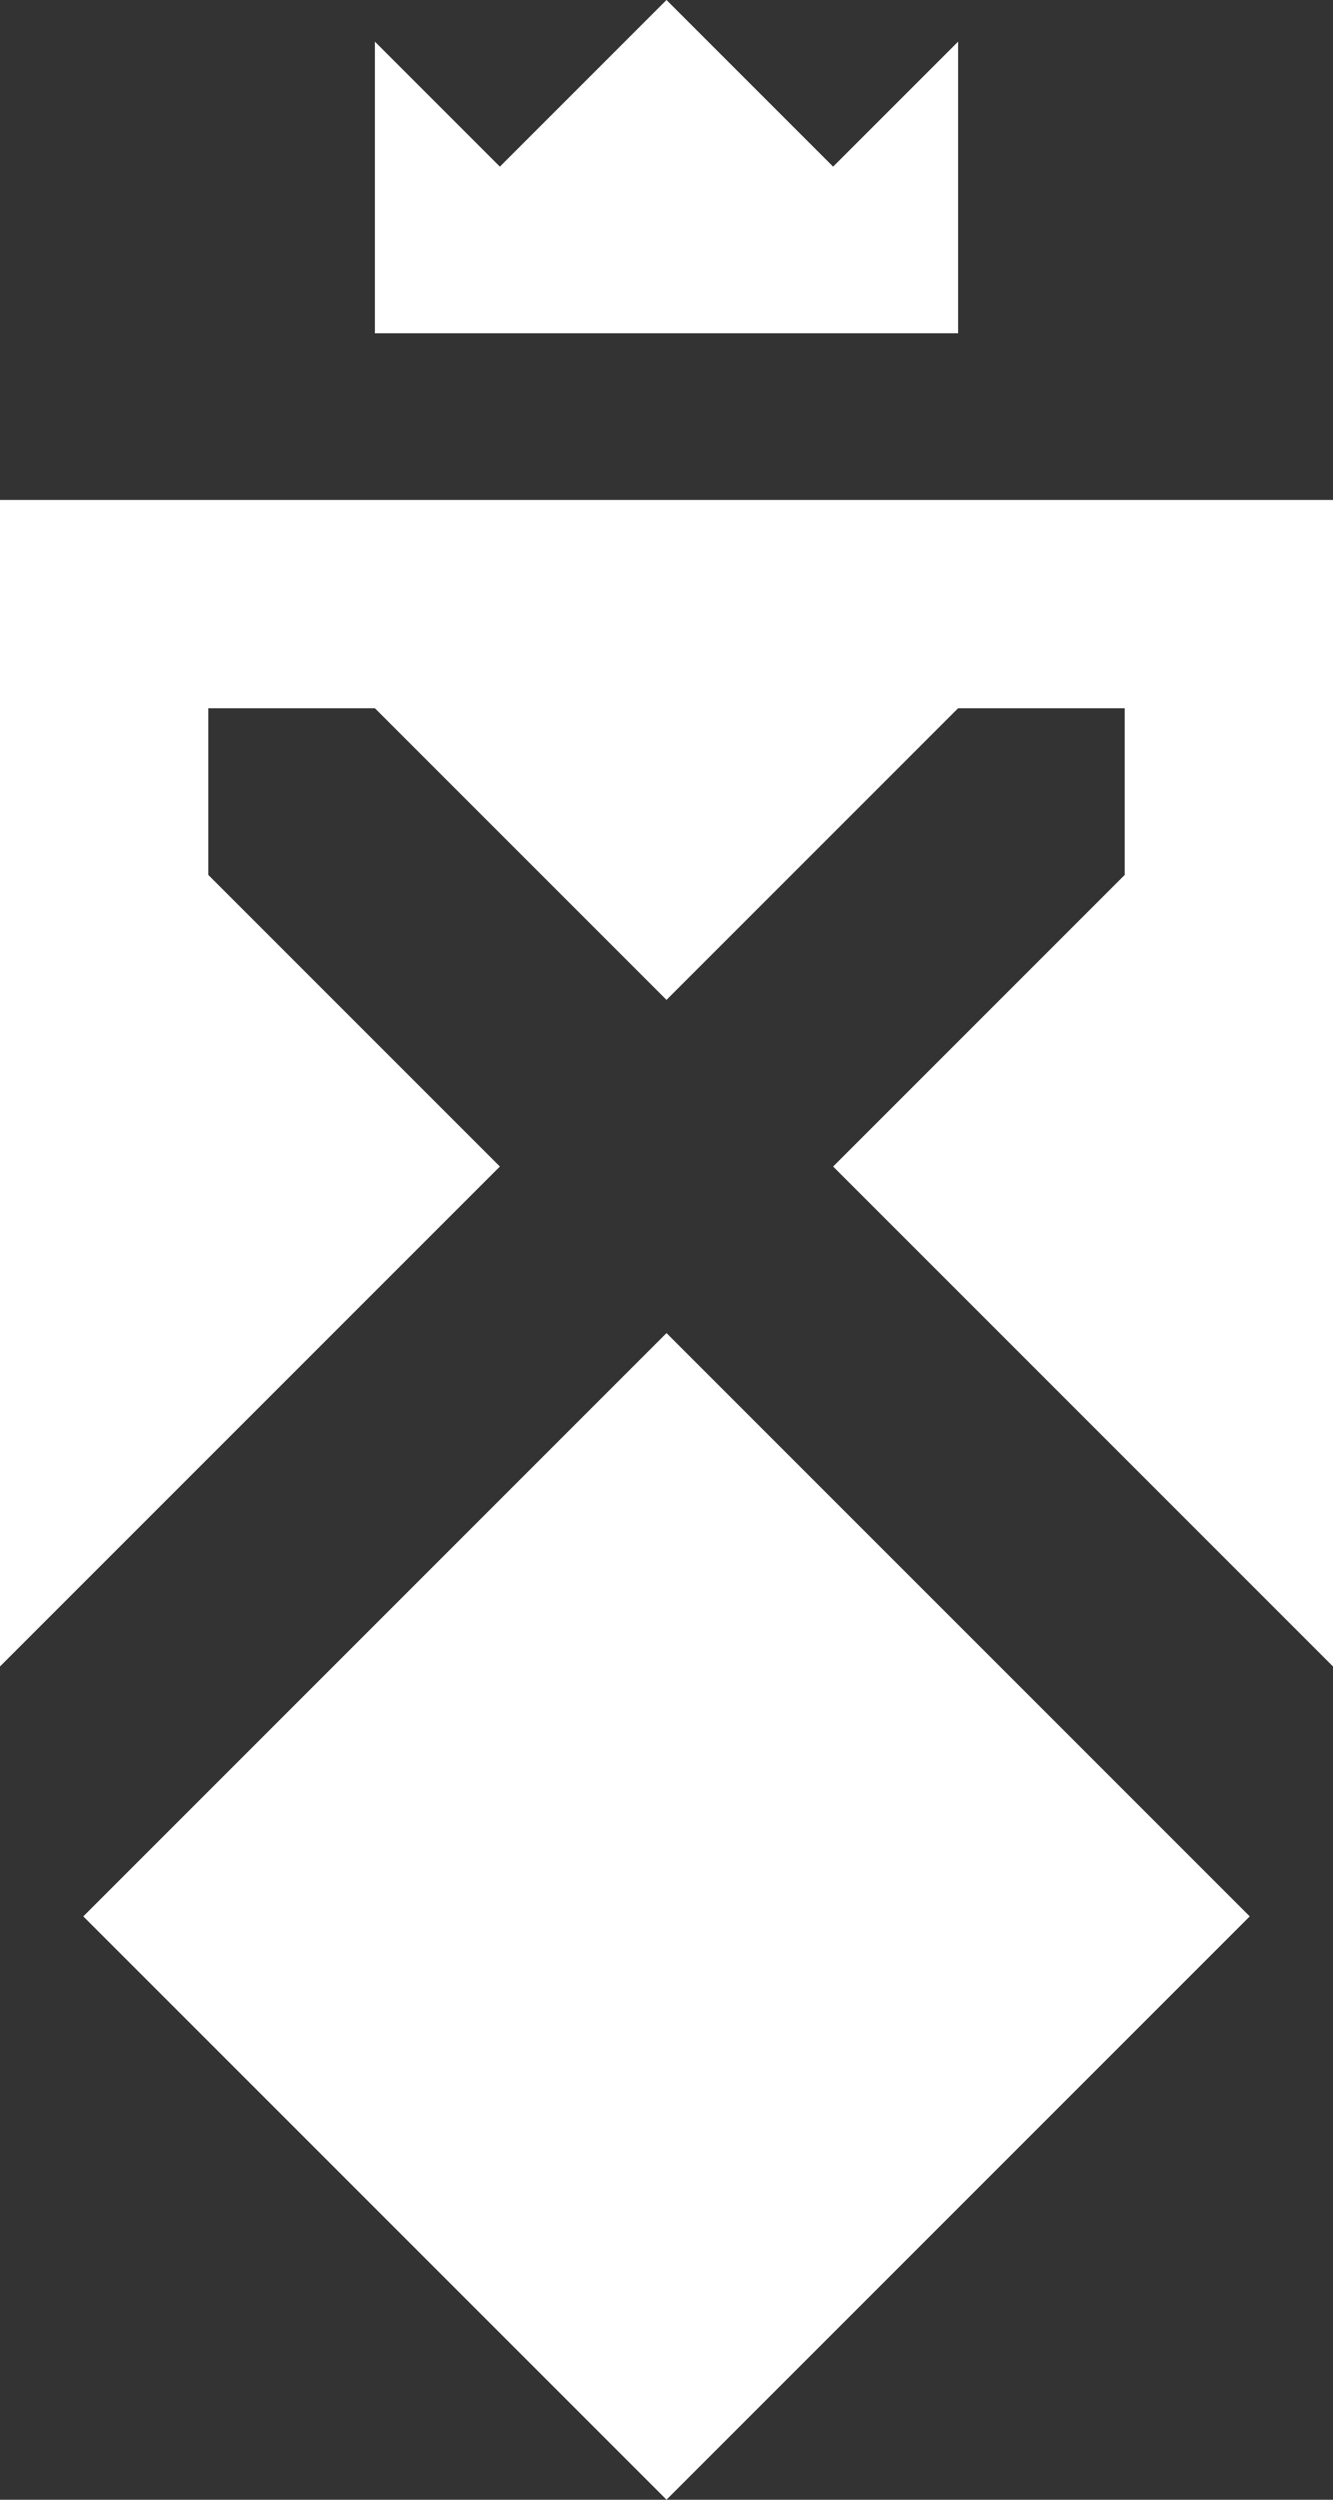 <svg id="Layer_1" data-name="Layer 1" xmlns="http://www.w3.org/2000/svg" viewBox="0 0 64 120"><rect x="0" y="0" width="64" height="120" fill="#333333" stroke="none"/><defs><style>.cls-1{fill:#fff;}</style></defs><title>KoS-Icon</title><polygon class="cls-1" points="46 2 40 8 32 0 24 8 18 2 18 16 46 16 46 2"/><polygon class="cls-1" points="0 24 0 80 24 56 10 42 10 34 18 34 32 48 46 34 54 34 54 42 40 56 64 80 64 24 0 24"/><rect class="cls-1" x="12.2" y="72.2" width="39.6" height="39.6" transform="translate(-55.68 49.57) rotate(-45)"/></svg>